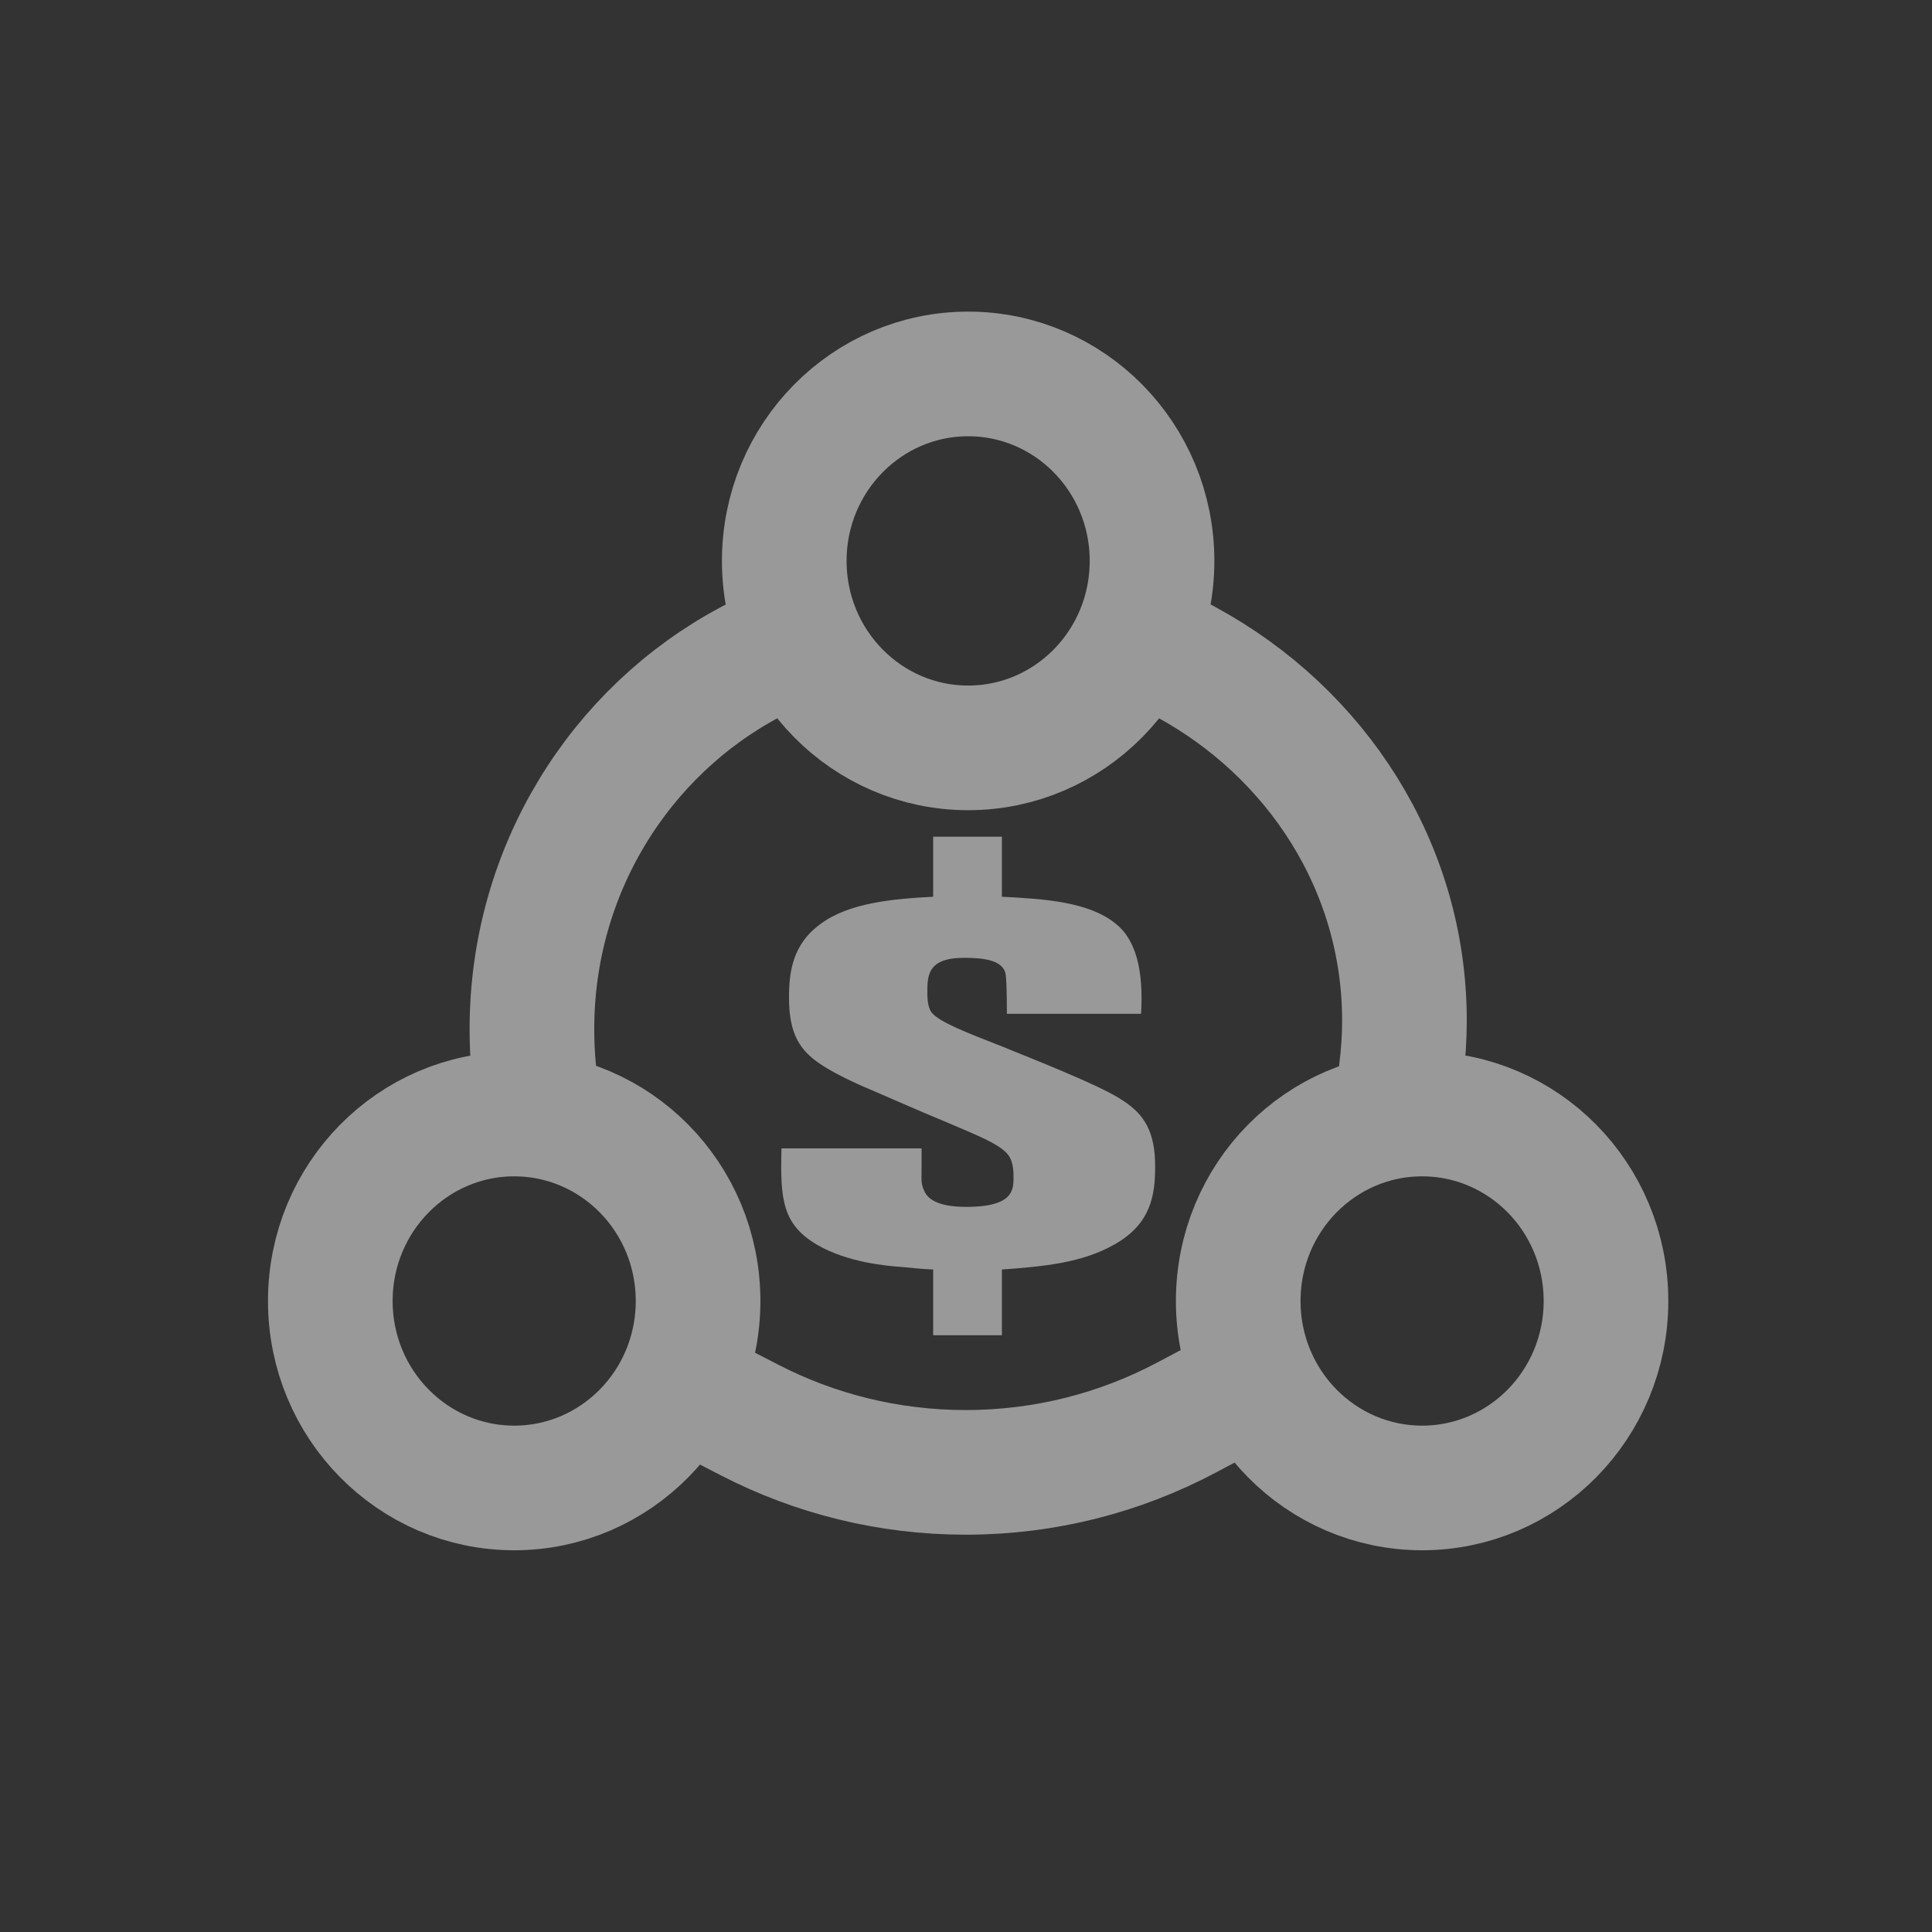 <?xml version="1.0" encoding="UTF-8"?>
<svg width="31px" height="31px" viewBox="0 0 31 31" version="1.1" xmlns="http://www.w3.org/2000/svg" xmlns:xlink="http://www.w3.org/1999/xlink">
    <rect x="0" y="0" width="31" height="31" fill="#333333" stroke="none"/>
    <title>sunCurve-n</title>
    <g id="页面-1" stroke="none" stroke-width="1" fill="none" fill-rule="evenodd" opacity="0.5">
        <g id="首页" transform="translate(-172, -637)">
            <g id="编组-12备份-2" transform="translate(0, 636)">
                <g id="编组-2" transform="translate(172, 1)">
                    <path d="M12.035,10.625 C9.955,11.732 8.535,13.954 8.535,16.513 C8.535,16.738 8.545,16.96 8.567,17.179 M12.035,22.789 C13.072,23.323 14.249,23.625 15.495,23.625 C16.773,23.625 17.977,23.308 19.035,22.747 M22.484,17.179 C22.517,16.915 22.535,16.647 22.535,16.375 C22.535,13.91 21.125,11.761 19.035,10.625" id="形状" stroke="#FFFFFF" stroke-width="2" stroke-linecap="square"></path>
                    <path d="M8.251,17.875 C9.064,17.875 9.8,18.21 10.333,18.749 C10.87,19.293 11.201,20.045 11.201,20.875 C11.201,21.705 10.87,22.457 10.333,23.001 C9.8,23.54 9.064,23.875 8.251,23.875 C7.437,23.875 6.701,23.54 6.169,23.001 C5.631,22.457 5.3,21.705 5.3,20.875 C5.3,20.045 5.631,19.293 6.169,18.749 C6.701,18.21 7.437,17.875 8.251,17.875 Z M22.819,17.875 C23.632,17.875 24.368,18.21 24.901,18.749 C25.438,19.293 25.769,20.045 25.769,20.875 C25.769,21.705 25.438,22.457 24.901,23.001 C24.368,23.54 23.632,23.875 22.819,23.875 C22.005,23.875 21.269,23.54 20.736,23.001 C20.199,22.457 19.868,21.705 19.868,20.875 C19.868,20.045 20.199,19.293 20.736,18.749 C21.269,18.21 22.005,17.875 22.819,17.875 Z M15.535,6 C16.348,6 17.084,6.335 17.617,6.874 C18.154,7.418 18.485,8.17 18.485,9 C18.485,9.83 18.154,10.582 17.617,11.126 C17.084,11.665 16.348,12 15.535,12 C14.721,12 13.985,11.665 13.453,11.126 C12.915,10.582 12.584,9.83 12.584,9 C12.584,8.17 12.915,7.418 13.453,6.874 C13.985,6.335 14.721,6 15.535,6 Z" id="形状结合" stroke="#FFFFFF" stroke-width="2"></path>
                    <g id="meiyuanbizhuanyongzhanghu" transform="translate(12.535, 13.425)" fill="#FFFFFF" fill-rule="nonzero">
                        <path d="M6,5.289 C6,4.721 5.814,4.457 5.508,4.251 C5.362,4.152 5.176,4.054 4.804,3.889 C4.392,3.708 3.98,3.543 3.554,3.37 C2.983,3.147 2.531,2.974 2.411,2.818 C2.371,2.76 2.345,2.669 2.345,2.521 C2.345,2.249 2.331,1.944 2.93,1.944 C3.209,1.944 3.528,1.969 3.594,2.175 C3.612,2.23 3.621,2.452 3.621,2.842 L5.774,2.842 C5.818,2.123 5.681,1.64 5.362,1.392 C4.923,1.038 4.192,0.997 3.541,0.964 L3.541,0 L2.438,0 L2.438,0.964 C1.787,0.997 1.082,1.063 0.63,1.401 C0.178,1.73 0.125,2.175 0.125,2.587 C0.125,3.18 0.311,3.436 0.63,3.65 C0.909,3.839 1.361,4.029 1.441,4.062 C1.826,4.227 2.212,4.4 2.611,4.564 C3.169,4.803 3.541,4.943 3.661,5.133 C3.727,5.24 3.727,5.405 3.727,5.429 C3.727,5.635 3.767,5.94 2.969,5.94 C2.504,5.94 2.345,5.808 2.292,5.677 C2.238,5.57 2.252,5.446 2.252,5.413 L2.252,5.001 L0.005,5.001 C-0.021,5.841 0.032,6.22 0.564,6.542 C1.069,6.838 1.707,6.888 1.933,6.904 C2.092,6.921 2.265,6.937 2.438,6.945 L2.438,8 L3.541,8 L3.541,6.945 C4.219,6.896 4.83,6.838 5.349,6.542 C5.934,6.212 6,5.751 6,5.289 Z" id="路径"></path>
                    </g>
                </g>
            </g>
        </g>
    </g>
</svg>